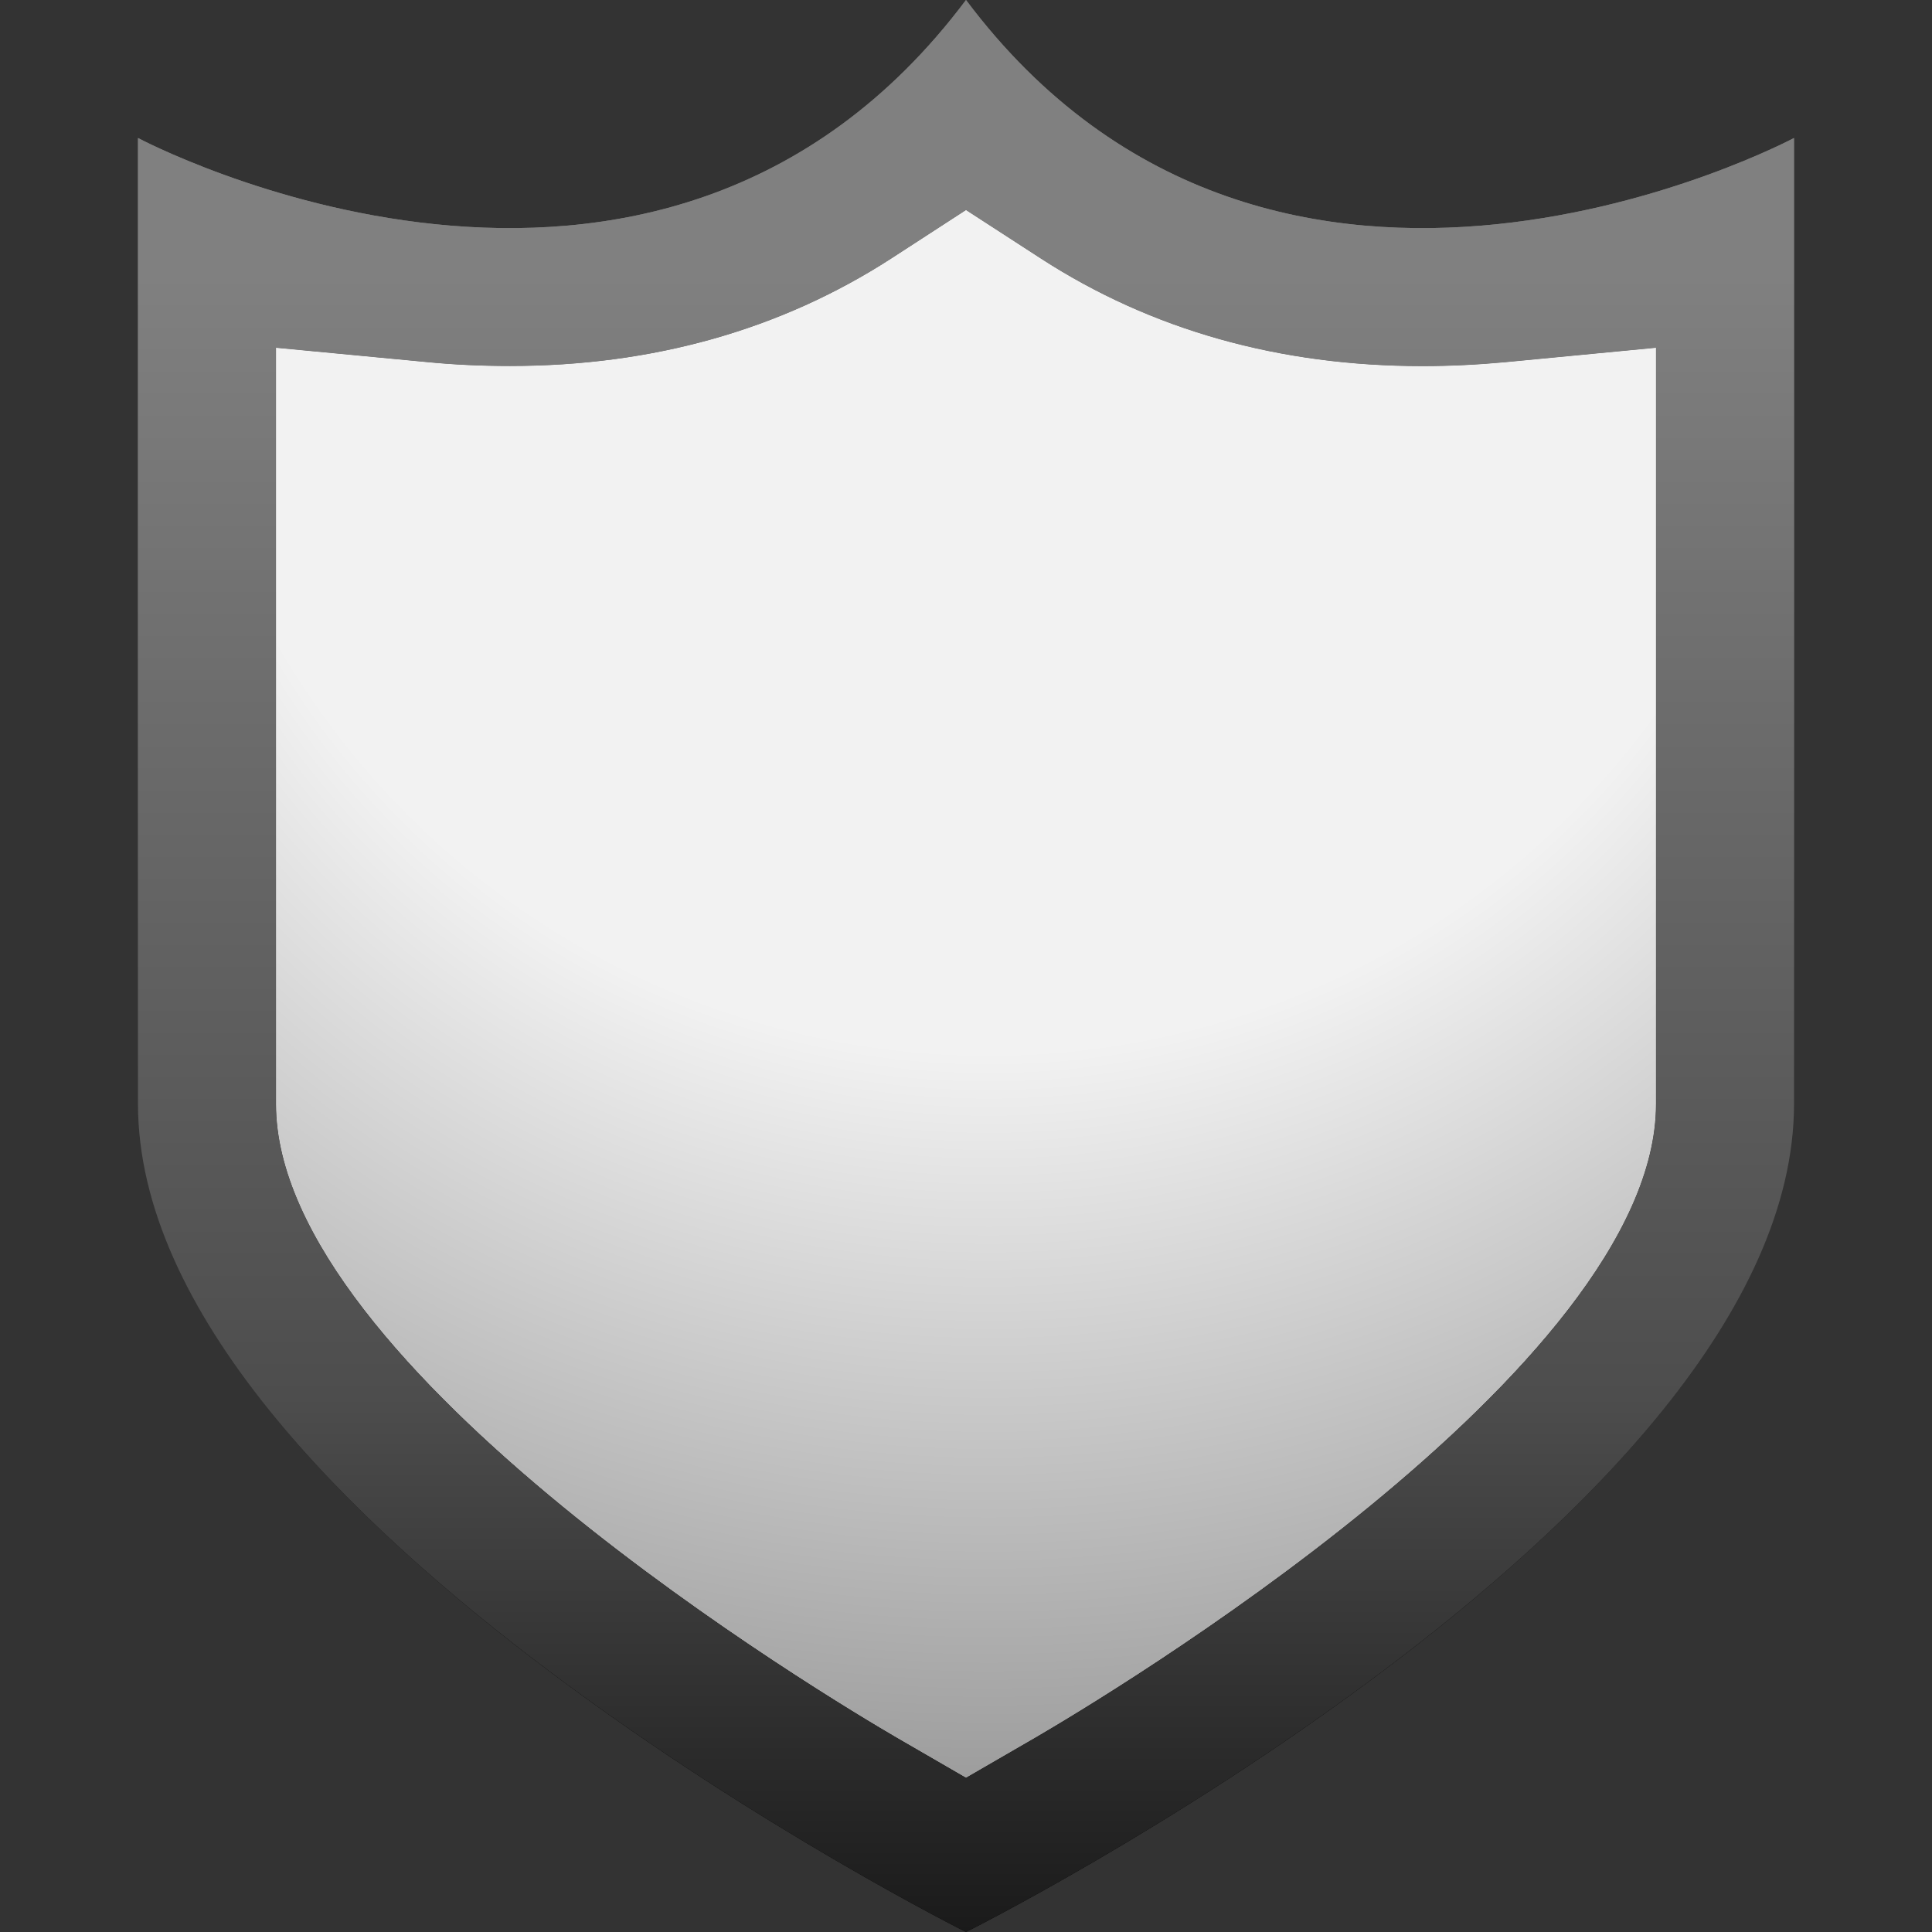 <?xml version="1.0" encoding="utf-8"?>
<!-- Generator: Adobe Illustrator 15.1.0, SVG Export Plug-In . SVG Version: 6.00 Build 0)  -->
<!DOCTYPE svg PUBLIC "-//W3C//DTD SVG 1.1//EN" "http://www.w3.org/Graphics/SVG/1.1/DTD/svg11.dtd">
<svg version="1.1" id="Layer_1" xmlns="http://www.w3.org/2000/svg" xmlns:xlink="http://www.w3.org/1999/xlink" x="0px" y="0px"
	 width="14px" height="14px" viewBox="0 0 14 14" enable-background="new 0 0 14 14" xml:space="preserve">
<rect x="0" y="0" width="14" height="14" fill="#333333" stroke="none"/>
<g>
	
		<radialGradient id="SVGID_1_" cx="306.166" cy="-375.698" r="12.931" gradientTransform="matrix(1 0 0 -1 -299 -374)" gradientUnits="userSpaceOnUse">
		<stop  offset="0.458" style="stop-color:#F2F2F2"/>
		<stop  offset="0.913" style="stop-color:#939393"/>
	</radialGradient>
	<path fill="url(#SVGID_1_)" d="M6.497,12.591C6.037,12.323,2,9.922,2,8V2.519l1.096,0.105c0.193,0.019,0.393,0.029,0.599,0.029
		c1.033,0,1.963-0.263,2.763-0.78L7,1.521l0.543,0.352c0.8,0.518,1.729,0.78,2.764,0.78c0.205,0,0.404-0.011,0.598-0.029L12,2.519V8
		c0,1.922-4.037,4.323-4.497,4.591L7,12.883L6.497,12.591z"/>
</g>
<g>
	<g>
		
			<linearGradient id="SVGID_2_" gradientUnits="userSpaceOnUse" x1="306" y1="-374" x2="306" y2="-388" gradientTransform="matrix(1 0 0 -1 -299 -374)">
			<stop  offset="0.276" style="stop-color:#777777"/>
			<stop  offset="0.847" style="stop-color:#000000"/>
		</linearGradient>
		<path fill="url(#SVGID_2_)" d="M7,0C4.75,3,1,1,1,1s0,0,0,7c0,3,6,6,6,6s6-3,6-6c0-7,0-7,0-7S9.25,3,7,0z M12,8
			c0,1.922-4.037,4.323-4.497,4.591L7,12.883l-0.503-0.292C6.037,12.323,2,9.922,2,8V2.519l1.096,0.105
			c0.193,0.019,0.393,0.029,0.599,0.029c1.033,0,1.963-0.263,2.763-0.78L7,1.521l0.543,0.352c0.8,0.518,1.729,0.78,2.764,0.78
			c0.205,0,0.404-0.011,0.598-0.029L12,2.519V8z"/>
	</g>
</g>
<g>
	
		<radialGradient id="SVGID_3_" cx="306.166" cy="-375.698" r="12.931" gradientTransform="matrix(1 0 0 -1 -299 -374)" gradientUnits="userSpaceOnUse">
		<stop  offset="0.458" style="stop-color:#F2F2F2"/>
		<stop  offset="0.913" style="stop-color:#939393"/>
	</radialGradient>
	<path fill="url(#SVGID_3_)" d="M6.497,12.592C6.037,12.324,2,9.922,2,8V2.52l1.096,0.104c0.193,0.019,0.394,0.028,0.6,0.028
		c1.033,0,1.963-0.262,2.763-0.779L7,1.522l0.543,0.352c0.8,0.518,1.729,0.779,2.764,0.779c0.205,0,0.404-0.01,0.598-0.028L12,2.52
		V8c0,1.922-4.037,4.324-4.497,4.592L7,12.883L6.497,12.592z"/>
</g>
<g>
	<g>
		
			<linearGradient id="SVGID_4_" gradientUnits="userSpaceOnUse" x1="306" y1="-374" x2="306" y2="-388" gradientTransform="matrix(1 0 0 -1 -299 -374)">
			<stop  offset="0.141" style="stop-color:#808080"/>
			<stop  offset="0.723" style="stop-color:#4D4D4D"/>
			<stop  offset="1" style="stop-color:#1A1A1A"/>
		</linearGradient>
		<path fill="url(#SVGID_4_)" d="M7,0C4.75,3,1,1,1,1s0,0,0,7c0,3,6,6,6,6s6-3,6-6c0-7,0-7,0-7S9.25,3,7,0z M12,8
			c0,1.922-4.037,4.324-4.497,4.592L7,12.883l-0.503-0.291C6.037,12.324,2,9.922,2,8V2.52l1.096,0.104
			c0.193,0.019,0.394,0.028,0.6,0.028c1.033,0,1.963-0.262,2.763-0.779L7,1.522l0.543,0.352c0.8,0.518,1.729,0.779,2.764,0.779
			c0.205,0,0.404-0.01,0.598-0.028L12,2.52V8z"/>
	</g>
</g>
</svg>
